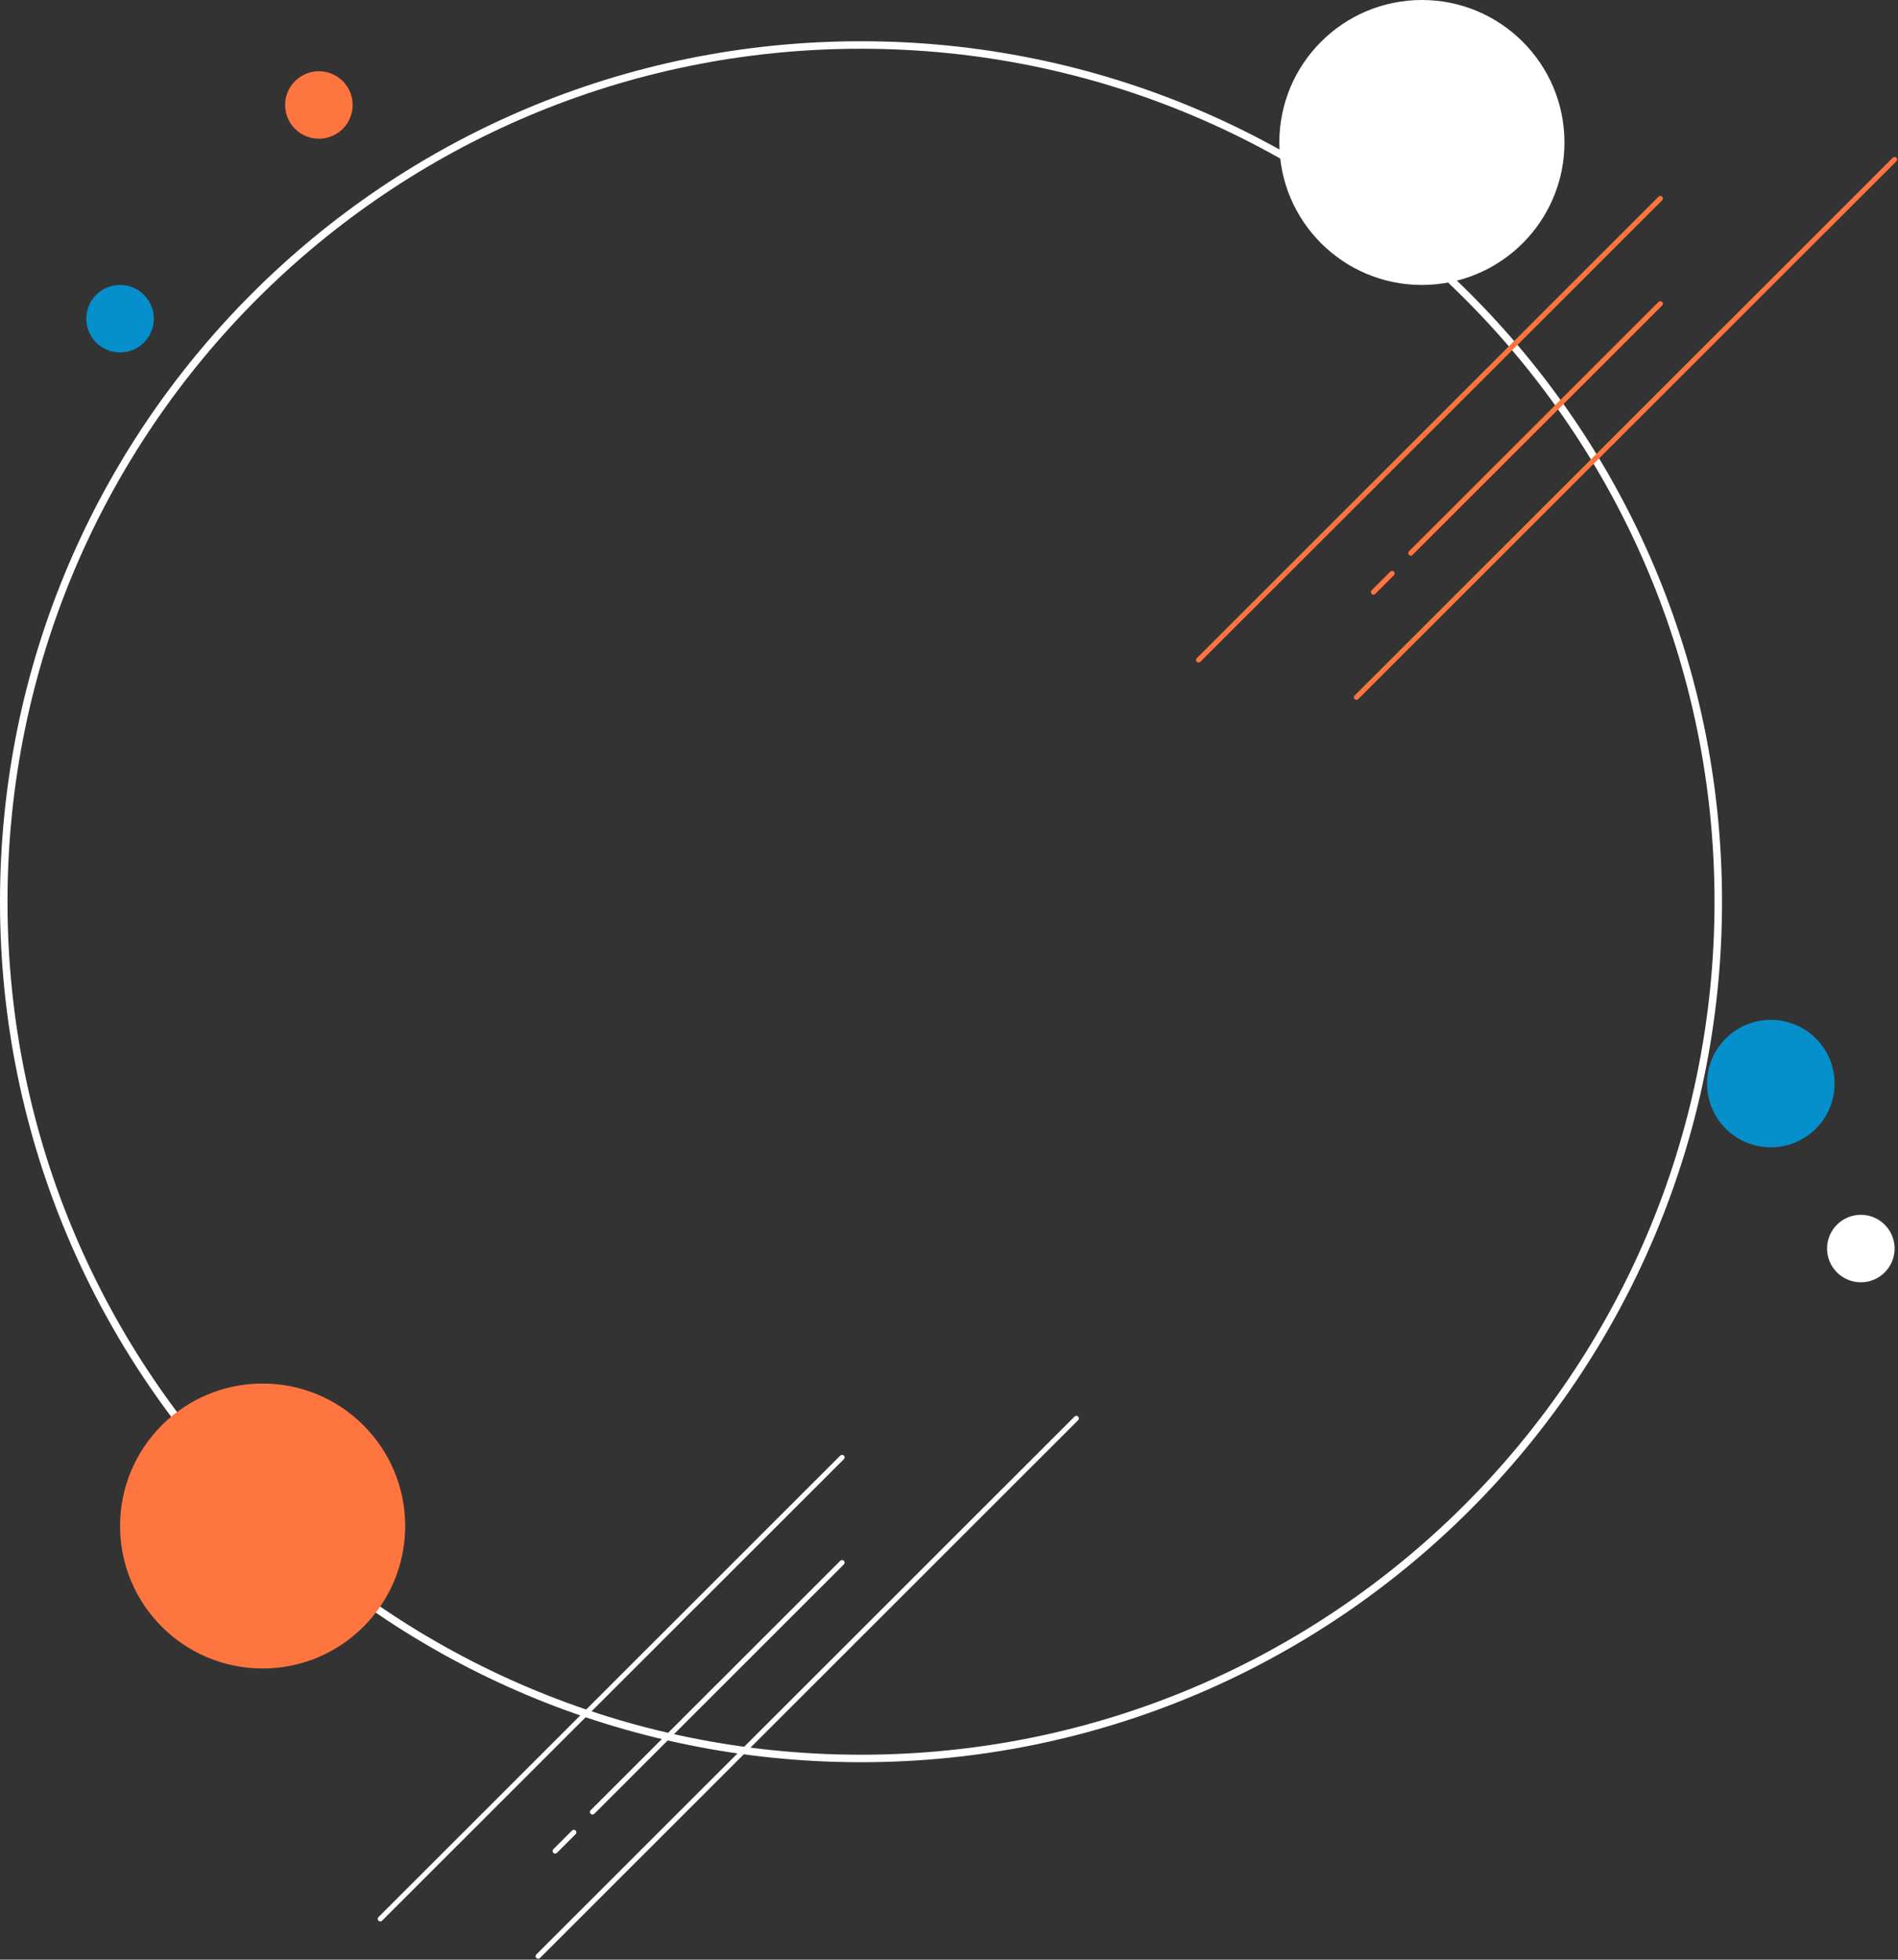 <svg width="559" height="577" viewBox="0 0 559 577" fill="none" xmlns="http://www.w3.org/2000/svg">
<rect x="0" y="0" width="559" height="577" fill="#333333" stroke="none"/>
<path d="M506.067 265.51C506.067 404.829 393.029 517.771 253.586 517.771C114.144 517.771 1.105 404.829 1.105 265.51C1.105 126.191 114.144 13.249 253.586 13.249C393.029 13.249 506.067 126.191 506.067 265.51Z" stroke="white" stroke-width="2.21"/>
<ellipse cx="418.776" cy="41.952" rx="41.988" ry="41.952" fill="white"/>
<ellipse cx="77.347" cy="449.325" rx="41.988" ry="41.952" fill="#FE753F"/>
<path d="M248 429.127L112 565.01M248 460.101L174.5 533.537M158.5 576L317 417.637M169 539.532L163.5 545.027" stroke="white" stroke-width="1.5" stroke-linecap="round" stroke-linejoin="round"/>
<path d="M489 58.449L353 194.331M489 89.422L415.5 162.859M399.5 205.322L558 46.959M410 168.853L404.5 174.349" stroke="#FE753F" stroke-width="1.5" stroke-linecap="round" stroke-linejoin="round"/>
<ellipse cx="521.537" cy="319.054" rx="18.784" ry="18.768" fill="#058FCB"/>
<ellipse cx="548.055" cy="367.629" rx="9.945" ry="9.936" fill="white"/>
<ellipse cx="93.921" cy="30.912" rx="9.945" ry="9.936" fill="#FE753F"/>
<ellipse cx="35.358" cy="93.839" rx="9.945" ry="9.936" fill="#058FCB"/>
</svg>
